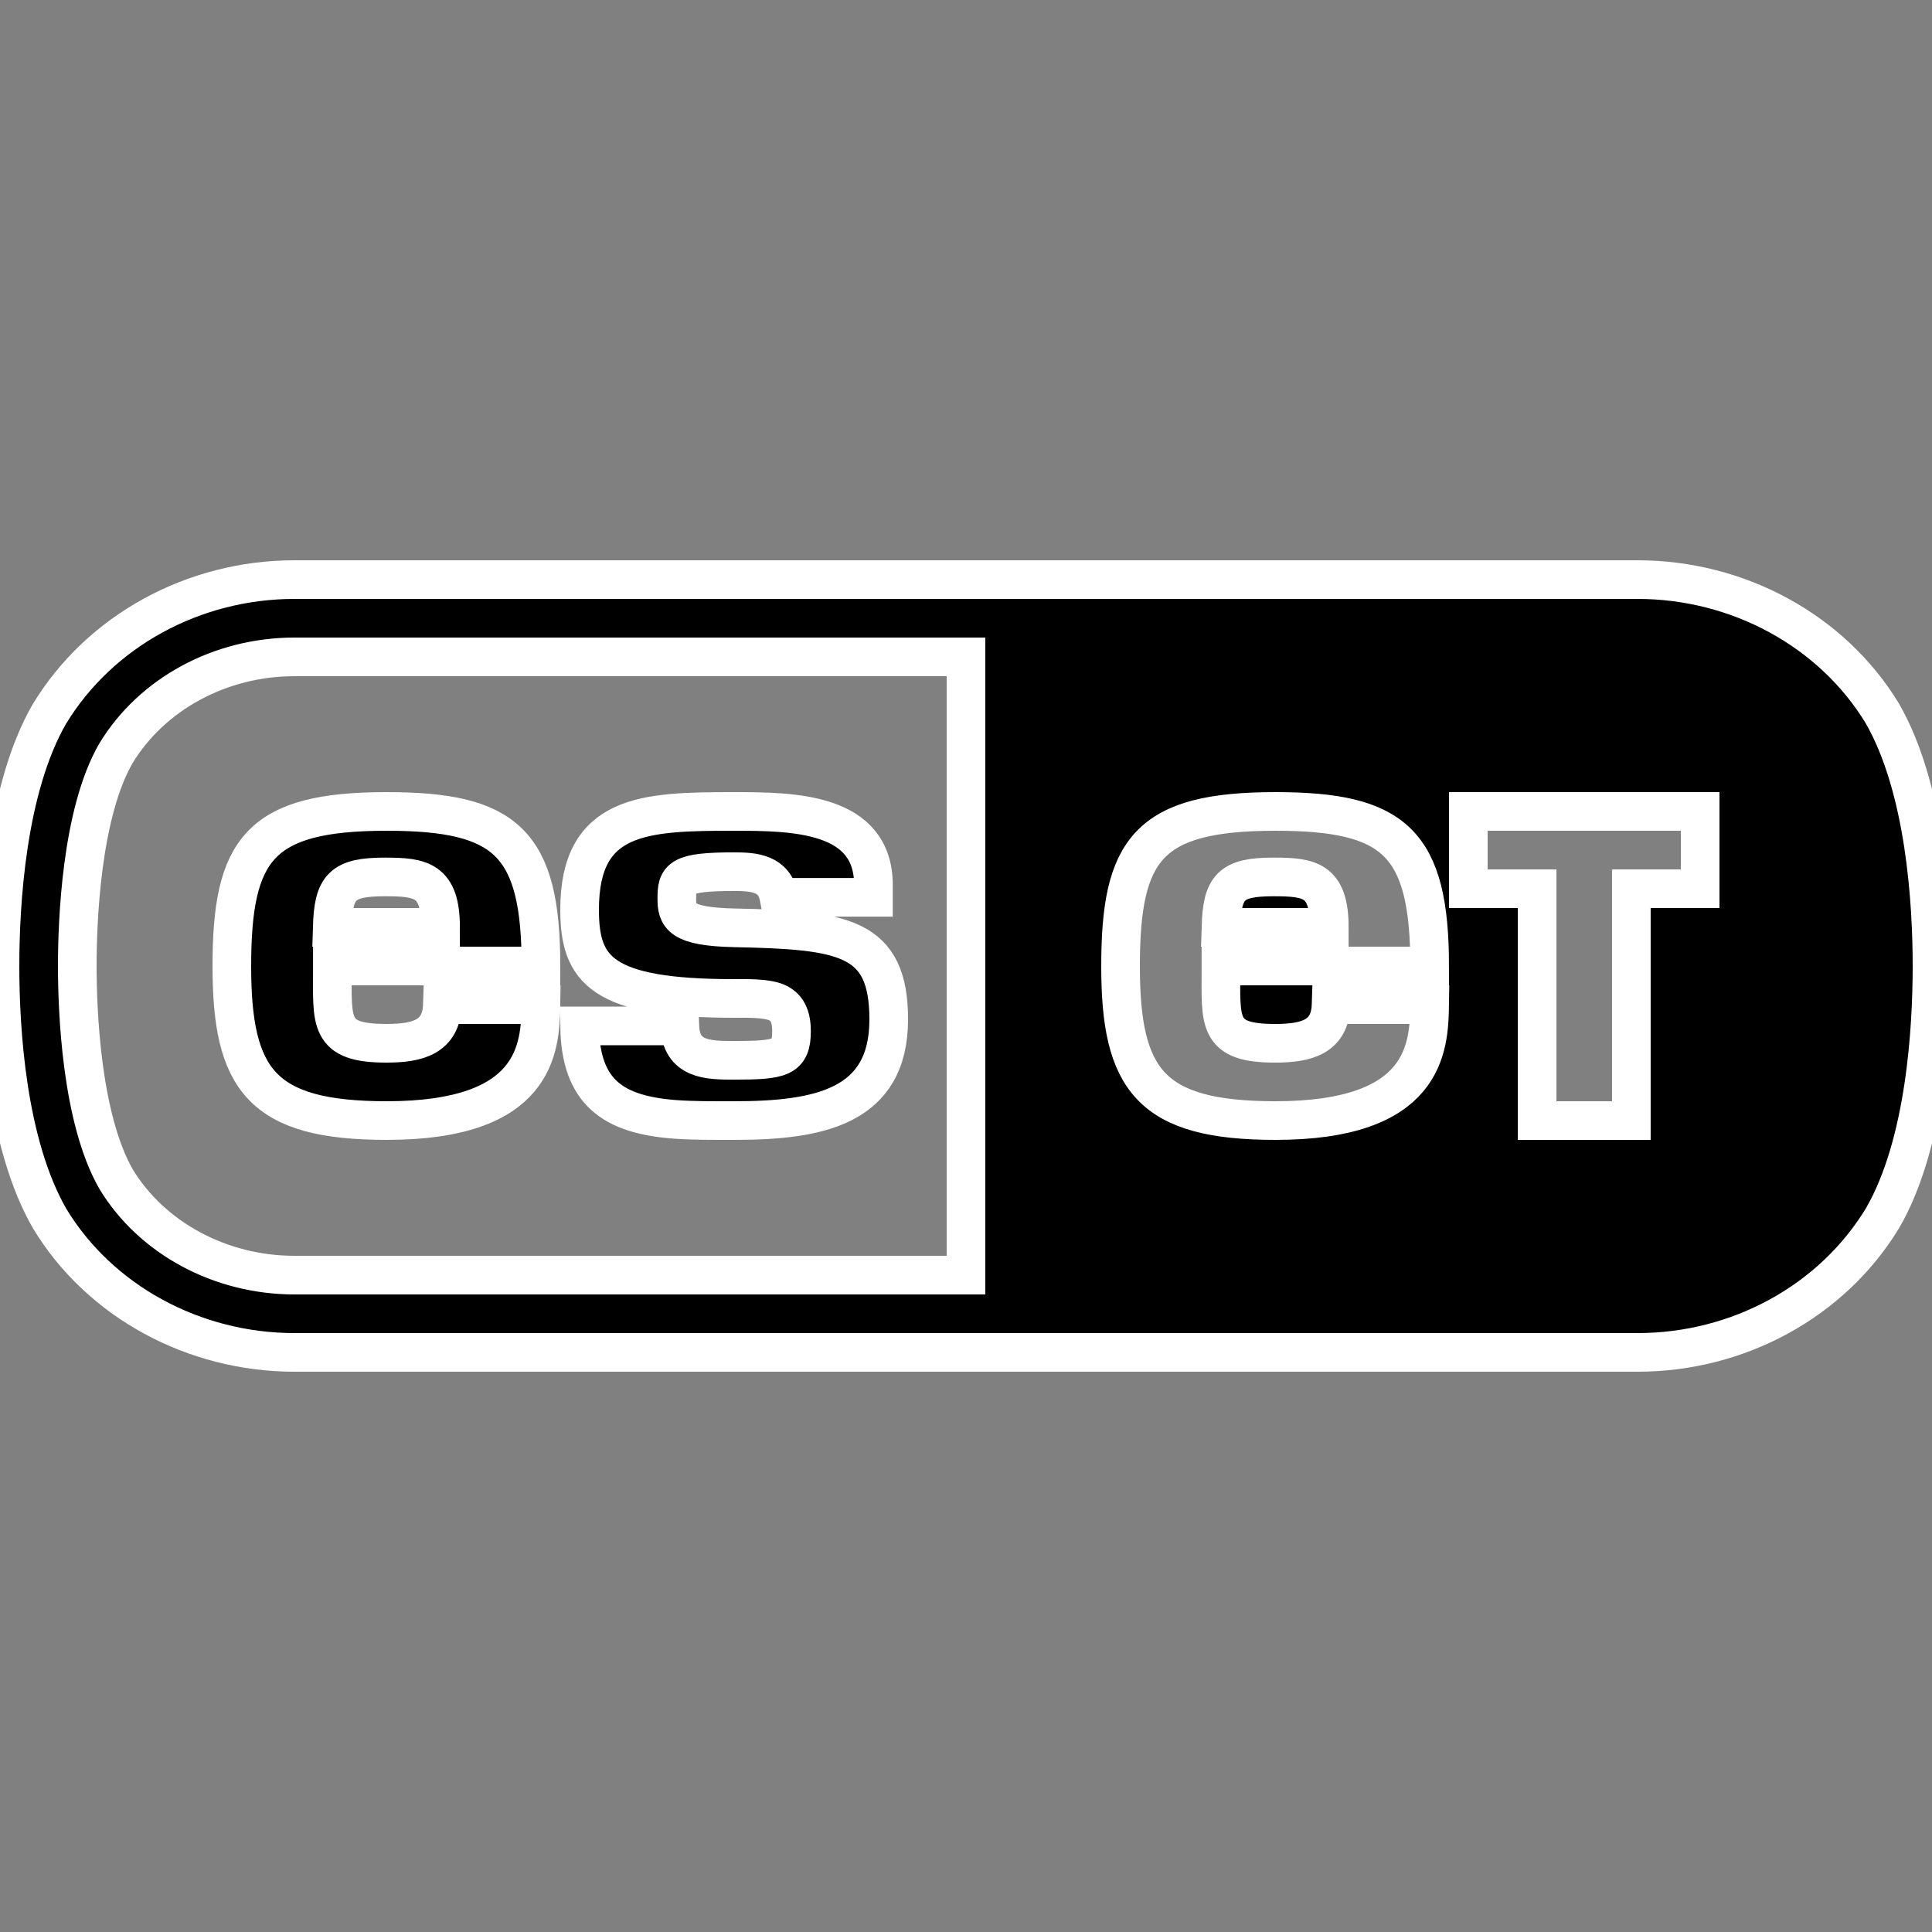 <svg xmlns="http://www.w3.org/2000/svg"  viewBox="0 0 50 50" width="50px" height="50px"><rect x="0" y="0" width="50" height="50" fill="#808080" stroke="none"/><path stroke="white" d="M 7.621 15 C 5.012 15 2.586 16.324 1.277 18.48 C 0.168 20.406 0 23.391 0 25 C 0 26.609 0.164 29.594 1.289 31.543 C 2.582 33.676 5.012 35 7.621 35 L 42.379 35 C 44.992 35 47.418 33.676 48.723 31.52 C 49.836 29.594 50 26.605 50 25 C 50 23.391 49.832 20.402 48.711 18.457 C 47.414 16.324 44.988 15 42.379 15 Z M 7.621 17 L 25 17 L 25 33 L 7.621 33 C 5.703 33 3.934 32.043 3.008 30.523 C 2.098 28.941 2 26.133 2 25 C 2 23.867 2.098 21.059 3 19.496 C 3.934 17.957 5.703 17 7.621 17 Z M 10.008 21 C 6.707 21 6 21.98 6 25.008 C 6 27.945 6.77 29 10.008 29 C 13.875 29 13.984 27.141 14 26 L 11.449 26 C 11.422 26.836 10.816 27 10 27 C 8.492 27 8.602 26.461 8.602 25.062 L 8.602 25 L 14 25 C 14 21.801 13.09 21 10.008 21 Z M 19 21 C 16.68 21 15 21.051 15 23.543 C 15 25.105 15.566 25.84 19 25.84 C 19.312 25.84 19.805 25.824 20.094 25.941 C 20.359 26.055 20.484 26.281 20.484 26.688 C 20.484 27.371 20.223 27.441 19 27.441 C 18.32 27.441 17.625 27.43 17.594 26.551 L 15 26.551 C 15.02 28.281 15.879 28.848 17.465 28.969 C 17.941 29.004 18.465 29 19 29 C 21.188 29 23 28.652 23 26.383 C 23 24.223 21.82 24.07 19 24.012 C 17.598 23.98 17.516 23.699 17.516 23.254 C 17.516 22.727 17.578 22.559 19 22.559 C 19.523 22.559 20.043 22.602 20.16 23.223 L 22.605 23.223 L 22.605 22.906 C 22.605 21.027 20.547 21 19 21 Z M 33.008 21 C 36.09 21 36.996 21.801 37 25 L 31.598 25 L 31.598 25.062 C 31.598 26.461 31.492 27 33 27 C 33.816 27 34.422 26.836 34.449 26 L 37 26 C 36.984 27.141 36.875 29 33.008 29 C 29.77 29 29 27.945 29 25.008 C 29 21.98 29.707 21 33.008 21 Z M 38 21 L 44 21 L 44 23 L 42.219 23 L 42.219 29 L 39.781 29 L 39.781 23 L 38 23 Z M 9.961 22.695 C 10.898 22.695 11.402 22.773 11.402 24 L 8.598 24 C 8.629 22.949 8.852 22.695 9.961 22.695 Z M 32.961 22.695 C 31.852 22.695 31.629 22.949 31.598 24 L 34.402 24 C 34.402 22.773 33.898 22.695 32.961 22.695 Z"/></svg>